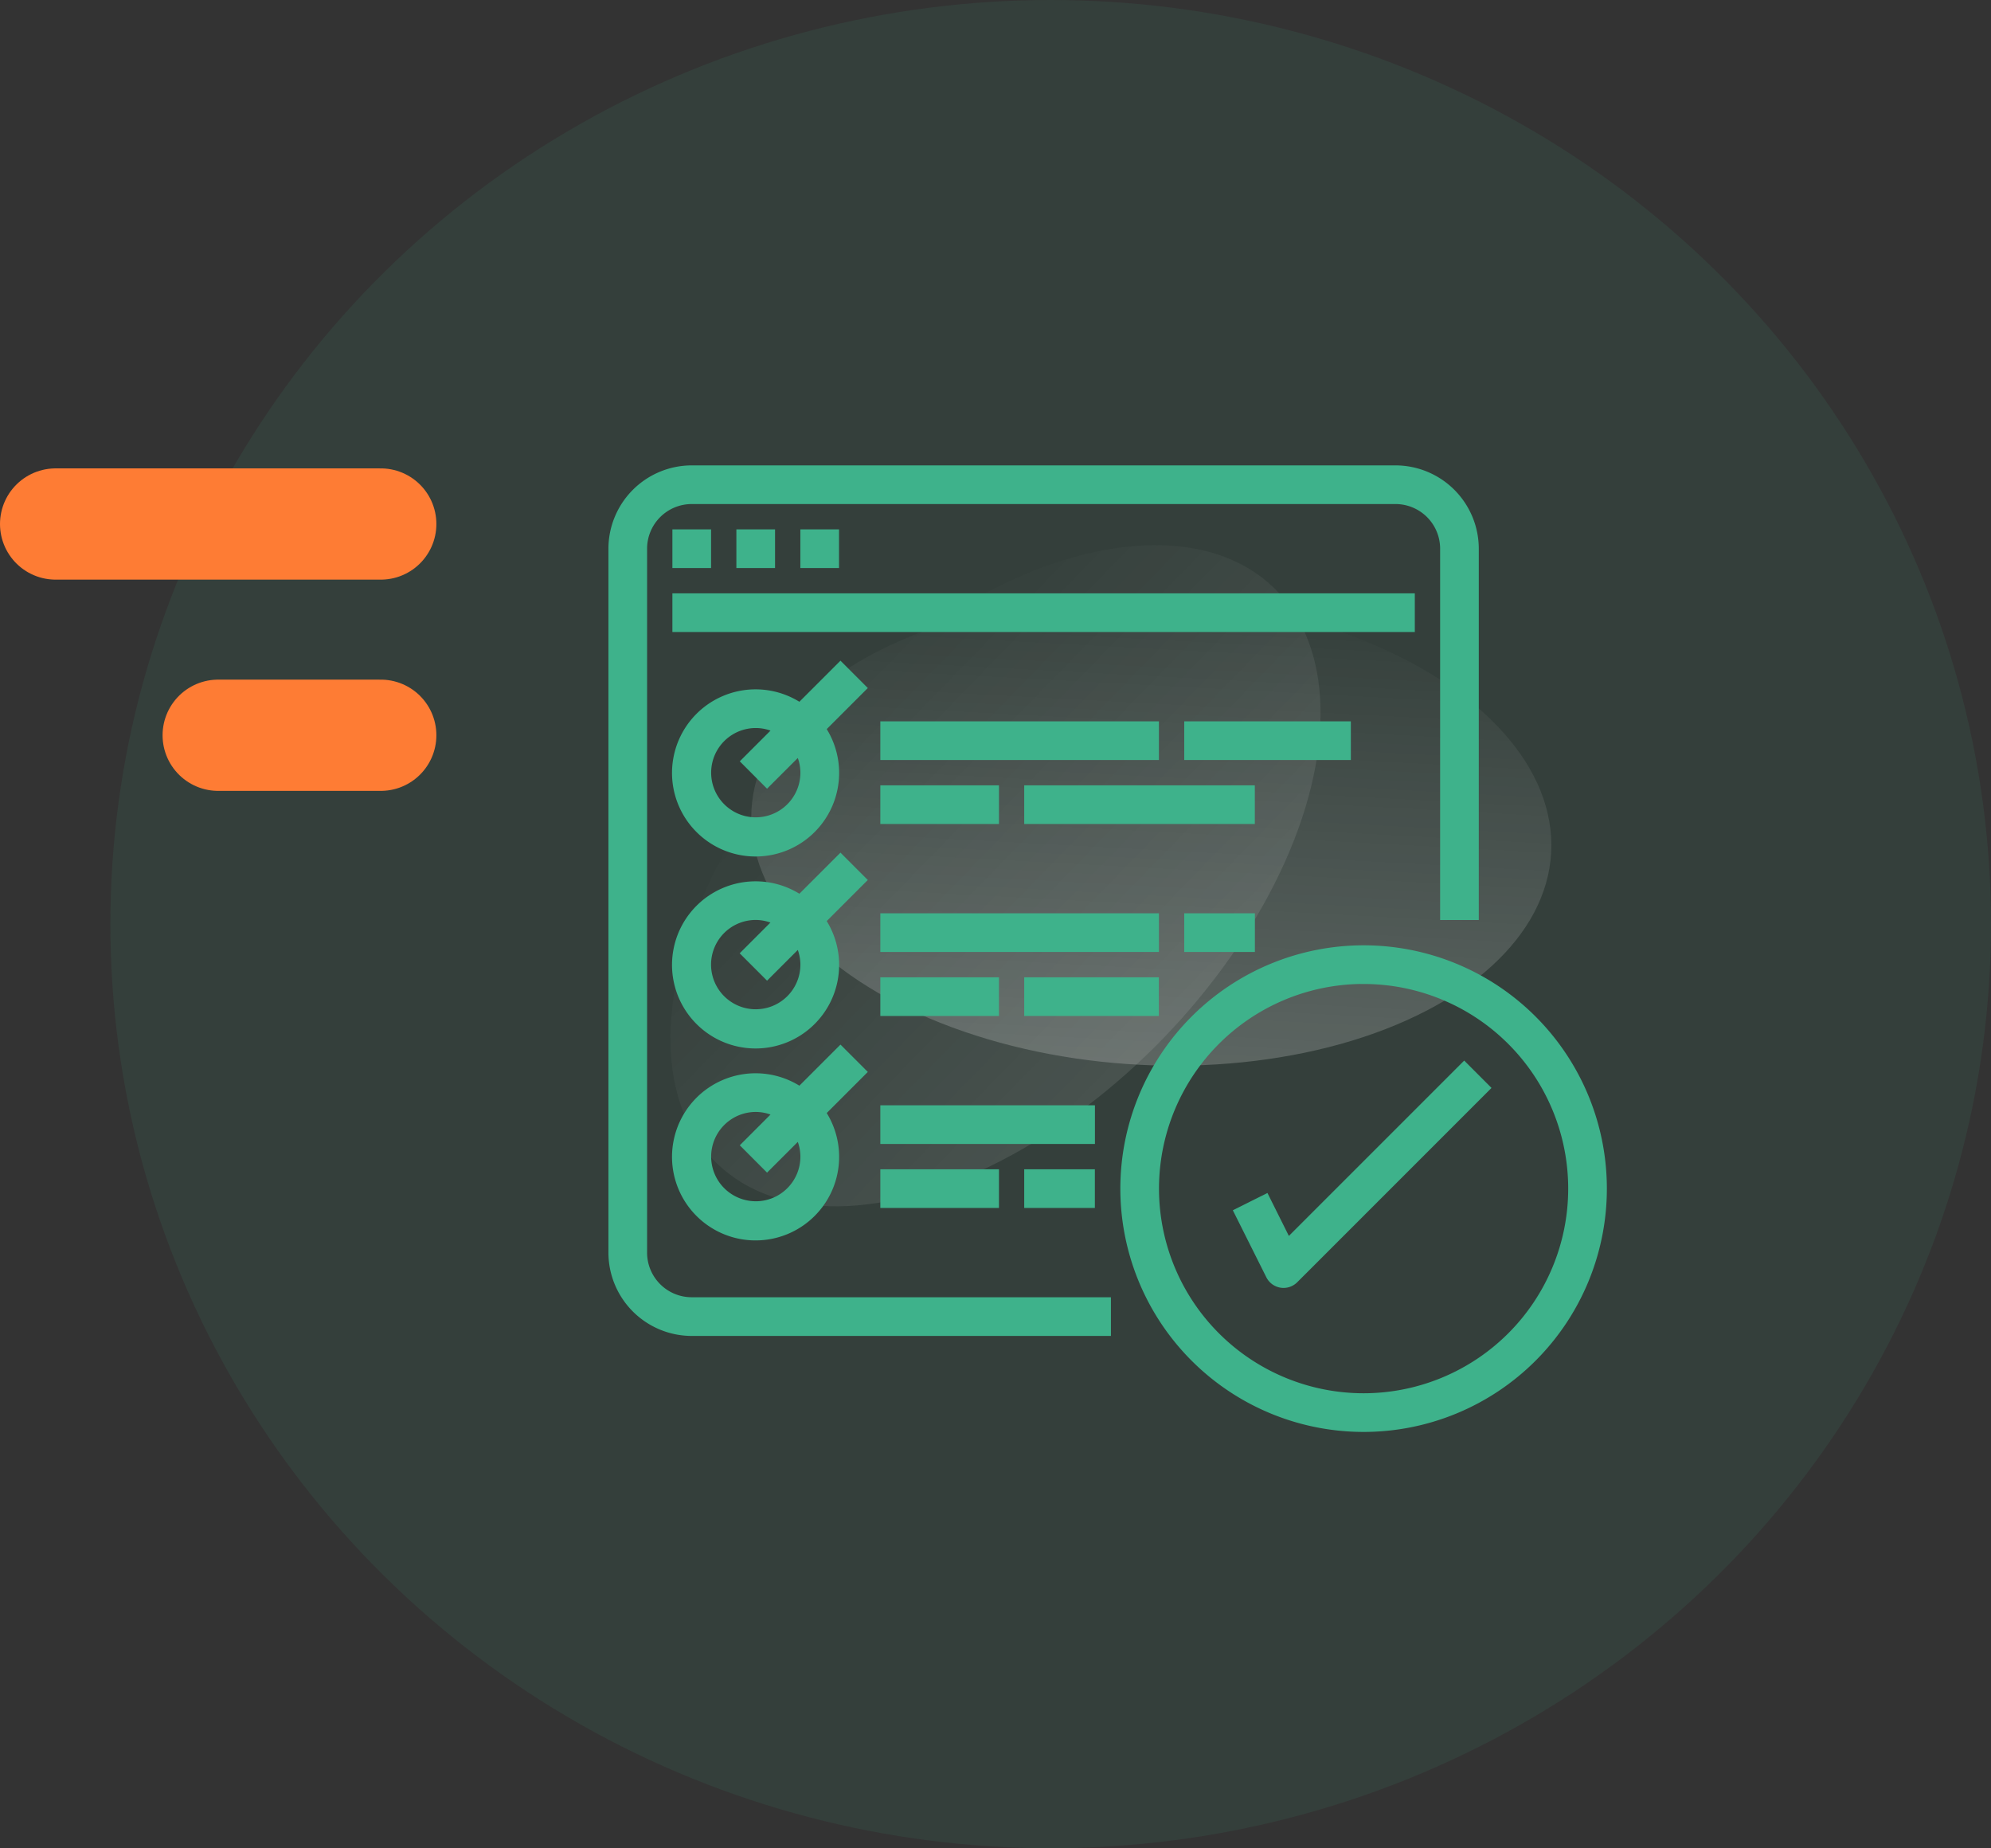 <svg xmlns="http://www.w3.org/2000/svg" xmlns:xlink="http://www.w3.org/1999/xlink" width="89.5" height="83.066" viewBox="0 0 89.5 83.066">
  <rect x="0" y="0" width="89.5" height="83.066" fill="#333333" stroke="none"/>
  <defs>
    <linearGradient id="linear-gradient" x1="0.5" x2="0.5" y2="1" gradientUnits="objectBoundingBox">
      <stop offset="0" stop-color="#fff"/>
      <stop offset="1" stop-color="#fff" stop-opacity="0"/>
    </linearGradient>
  </defs>
  <g id="Grupo_644" data-name="Grupo 644" transform="translate(-137.038 -3138)">
    <ellipse id="Elipse_76" data-name="Elipse 76" cx="42.269" cy="41.533" rx="42.269" ry="41.533" transform="translate(142 3138)" fill="#3eb28b" opacity="0.1"/>
    <path id="Caminho_26" data-name="Caminho 26" d="M246.154,3303.847H231.538" transform="translate(-92 -142.296)" fill="none" stroke="#fe7c34" stroke-linecap="round" stroke-width="5"/>
    <path id="Caminho_27" data-name="Caminho 27" d="M238.846,3303.847h-7.308" transform="translate(-84.692 -132.802)" fill="none" stroke="#fe7c34" stroke-linecap="round" stroke-width="5"/>
    <g id="Grupo_80" data-name="Grupo 80" transform="translate(161.734 3157.126)">
      <ellipse id="Elipse_57" data-name="Elipse 57" cx="18" cy="10.5" rx="18" ry="10.5" transform="translate(44.483 29.67) rotate(-177)" opacity="0.2" fill="url(#linear-gradient)"/>
      <ellipse id="Elipse_58" data-name="Elipse 58" cx="18" cy="10.5" rx="18" ry="10.5" transform="matrix(-0.695, 0.719, -0.719, -0.695, 40.114, 14.588)" opacity="0.1" fill="url(#linear-gradient)"/>
    </g>
    <g id="surface1" transform="translate(164.538 3158.941)">
      <path id="Caminho_6012" data-name="Caminho 6012" d="M3.595,38.951H22.289V37.512H3.595a2.157,2.157,0,0,1-2.157-2.157V3.72A2.157,2.157,0,0,1,3.595,1.563H35.23A2.156,2.156,0,0,1,37.387,3.72V20.257h1.438V3.72A3.6,3.6,0,0,0,35.23.125H3.595A3.6,3.6,0,0,0,0,3.72V35.355A3.6,3.6,0,0,0,3.595,38.951Zm0,0" fill="#3eb28b" stroke="#3eb28b" stroke-width="0.3"/>
      <path id="Caminho_6013" data-name="Caminho 6013" d="M62.344,62.469h1.438v1.438H62.344Zm0,0" transform="translate(-59.468 -59.468)" fill="#3eb28b" stroke="#3eb28b" stroke-width="0.3"/>
      <path id="Caminho_6014" data-name="Caminho 6014" d="M124.676,62.469h1.438v1.438h-1.438Zm0,0" transform="translate(-118.924 -59.468)" fill="#3eb28b" stroke="#3eb28b" stroke-width="0.3"/>
      <path id="Caminho_6015" data-name="Caminho 6015" d="M187.016,62.469h1.438v1.438h-1.438Zm0,0" transform="translate(-178.388 -59.468)" fill="#3eb28b" stroke="#3eb28b" stroke-width="0.3"/>
      <path id="Caminho_6016" data-name="Caminho 6016" d="M62.344,124.8H95.417v1.438H62.344Zm0,0" transform="translate(-59.468 -118.924)" fill="#3eb28b" stroke="#3eb28b" stroke-width="0.3"/>
      <path id="Caminho_6017" data-name="Caminho 6017" d="M69.3,191.707l-1.826,1.826a3.606,3.606,0,1,0,1.017,1.017l1.826-1.826Zm-3.806,6.979a2.157,2.157,0,1,1,0-4.314,2.118,2.118,0,0,1,.924.215l-1.432,1.432L66,197.037l1.433-1.431a2.117,2.117,0,0,1,.216.924A2.157,2.157,0,0,1,65.49,198.686Zm0,0" transform="translate(-59.019 -182.743)" fill="#3eb28b" stroke="#3eb28b" stroke-width="0.3"/>
      <path id="Caminho_6018" data-name="Caminho 6018" d="M264.941,249.484h12.223v1.438H264.941Zm0,0" transform="translate(-252.718 -237.855)" fill="#3eb28b" stroke="#3eb28b" stroke-width="0.3"/>
      <path id="Caminho_6019" data-name="Caminho 6019" d="M264.941,311.82h5.033v1.438h-5.033Zm0,0" transform="translate(-252.718 -297.315)" fill="#3eb28b" stroke="#3eb28b" stroke-width="0.3"/>
      <path id="Caminho_6020" data-name="Caminho 6020" d="M405.2,311.82h10.066v1.438H405.2Zm0,0" transform="translate(-386.509 -297.315)" fill="#3eb28b" stroke="#3eb28b" stroke-width="0.3"/>
      <path id="Caminho_6021" data-name="Caminho 6021" d="M561.047,249.484h7.19v1.438h-7.19Zm0,0" transform="translate(-535.163 -237.855)" fill="#3eb28b" stroke="#3eb28b" stroke-width="0.3"/>
      <path id="Caminho_6022" data-name="Caminho 6022" d="M69.3,378.723l-1.826,1.826a3.606,3.606,0,1,0,1.017,1.017l1.826-1.826ZM65.49,385.7a2.157,2.157,0,0,1,0-4.314,2.121,2.121,0,0,1,.924.216l-1.432,1.433L66,384.053l1.433-1.432a2.119,2.119,0,0,1,.216.924A2.157,2.157,0,0,1,65.49,385.7Zm0,0" transform="translate(-59.019 -361.131)" fill="#3eb28b" stroke="#3eb28b" stroke-width="0.3"/>
      <path id="Caminho_6023" data-name="Caminho 6023" d="M264.941,436.492h12.223v1.438H264.941Zm0,0" transform="translate(-252.718 -416.236)" fill="#3eb28b" stroke="#3eb28b" stroke-width="0.3"/>
      <path id="Caminho_6024" data-name="Caminho 6024" d="M264.941,498.836h5.033v1.438h-5.033Zm0,0" transform="translate(-252.718 -475.703)" fill="#3eb28b" stroke="#3eb28b" stroke-width="0.3"/>
      <path id="Caminho_6025" data-name="Caminho 6025" d="M405.2,498.836h5.752v1.438H405.2Zm0,0" transform="translate(-386.509 -475.703)" fill="#3eb28b" stroke="#3eb28b" stroke-width="0.3"/>
      <path id="Caminho_6026" data-name="Caminho 6026" d="M561.047,436.492h2.876v1.438h-2.876Zm0,0" transform="translate(-535.163 -416.236)" fill="#3eb28b" stroke="#3eb28b" stroke-width="0.3"/>
      <path id="Caminho_6027" data-name="Caminho 6027" d="M69.3,565.738l-1.826,1.826a3.606,3.606,0,1,0,1.017,1.017l1.826-1.826Zm-3.806,6.979a2.157,2.157,0,0,1,0-4.314,2.117,2.117,0,0,1,.924.216l-1.432,1.433L66,571.068l1.433-1.432a2.119,2.119,0,0,1,.216.924A2.157,2.157,0,0,1,65.49,572.718Zm0,0" transform="translate(-59.019 -539.519)" fill="#3eb28b" stroke="#3eb28b" stroke-width="0.3"/>
      <path id="Caminho_6028" data-name="Caminho 6028" d="M264.941,623.512h9.347v1.438h-9.347Zm0,0" transform="translate(-252.718 -594.627)" fill="#3eb28b" stroke="#3eb28b" stroke-width="0.3"/>
      <path id="Caminho_6029" data-name="Caminho 6029" d="M264.941,685.852h5.033v1.438h-5.033Zm0,0" transform="translate(-252.718 -654.091)" fill="#3eb28b" stroke="#3eb28b" stroke-width="0.3"/>
      <path id="Caminho_6030" data-name="Caminho 6030" d="M405.2,685.852h2.876v1.438H405.2Zm0,0" transform="translate(-386.509 -654.091)" fill="#3eb28b" stroke="#3eb28b" stroke-width="0.3"/>
      <path id="Caminho_6031" data-name="Caminho 6031" d="M509.5,489.234a10.785,10.785,0,1,0-10.785-10.785A10.785,10.785,0,0,0,509.5,489.234Zm0-20.132a9.347,9.347,0,1,1-9.347,9.347A9.347,9.347,0,0,1,509.5,469.1Zm0,0" transform="translate(-475.703 -445.969)" fill="#3eb28b" stroke="#3eb28b" stroke-width="0.3"/>
      <path id="Caminho_6032" data-name="Caminho 6032" d="M610.807,587.263l-1.287.643,1.438,2.876a.718.718,0,0,0,.528.388.807.807,0,0,0,.112.009.721.721,0,0,0,.509-.211l8.628-8.628-1.016-1.017-7.923,7.922Zm0,0" transform="translate(-581.4 -554.386)" fill="#3eb28b" stroke="#3eb28b" stroke-width="0.3"/>
    </g>
  </g>
</svg>

